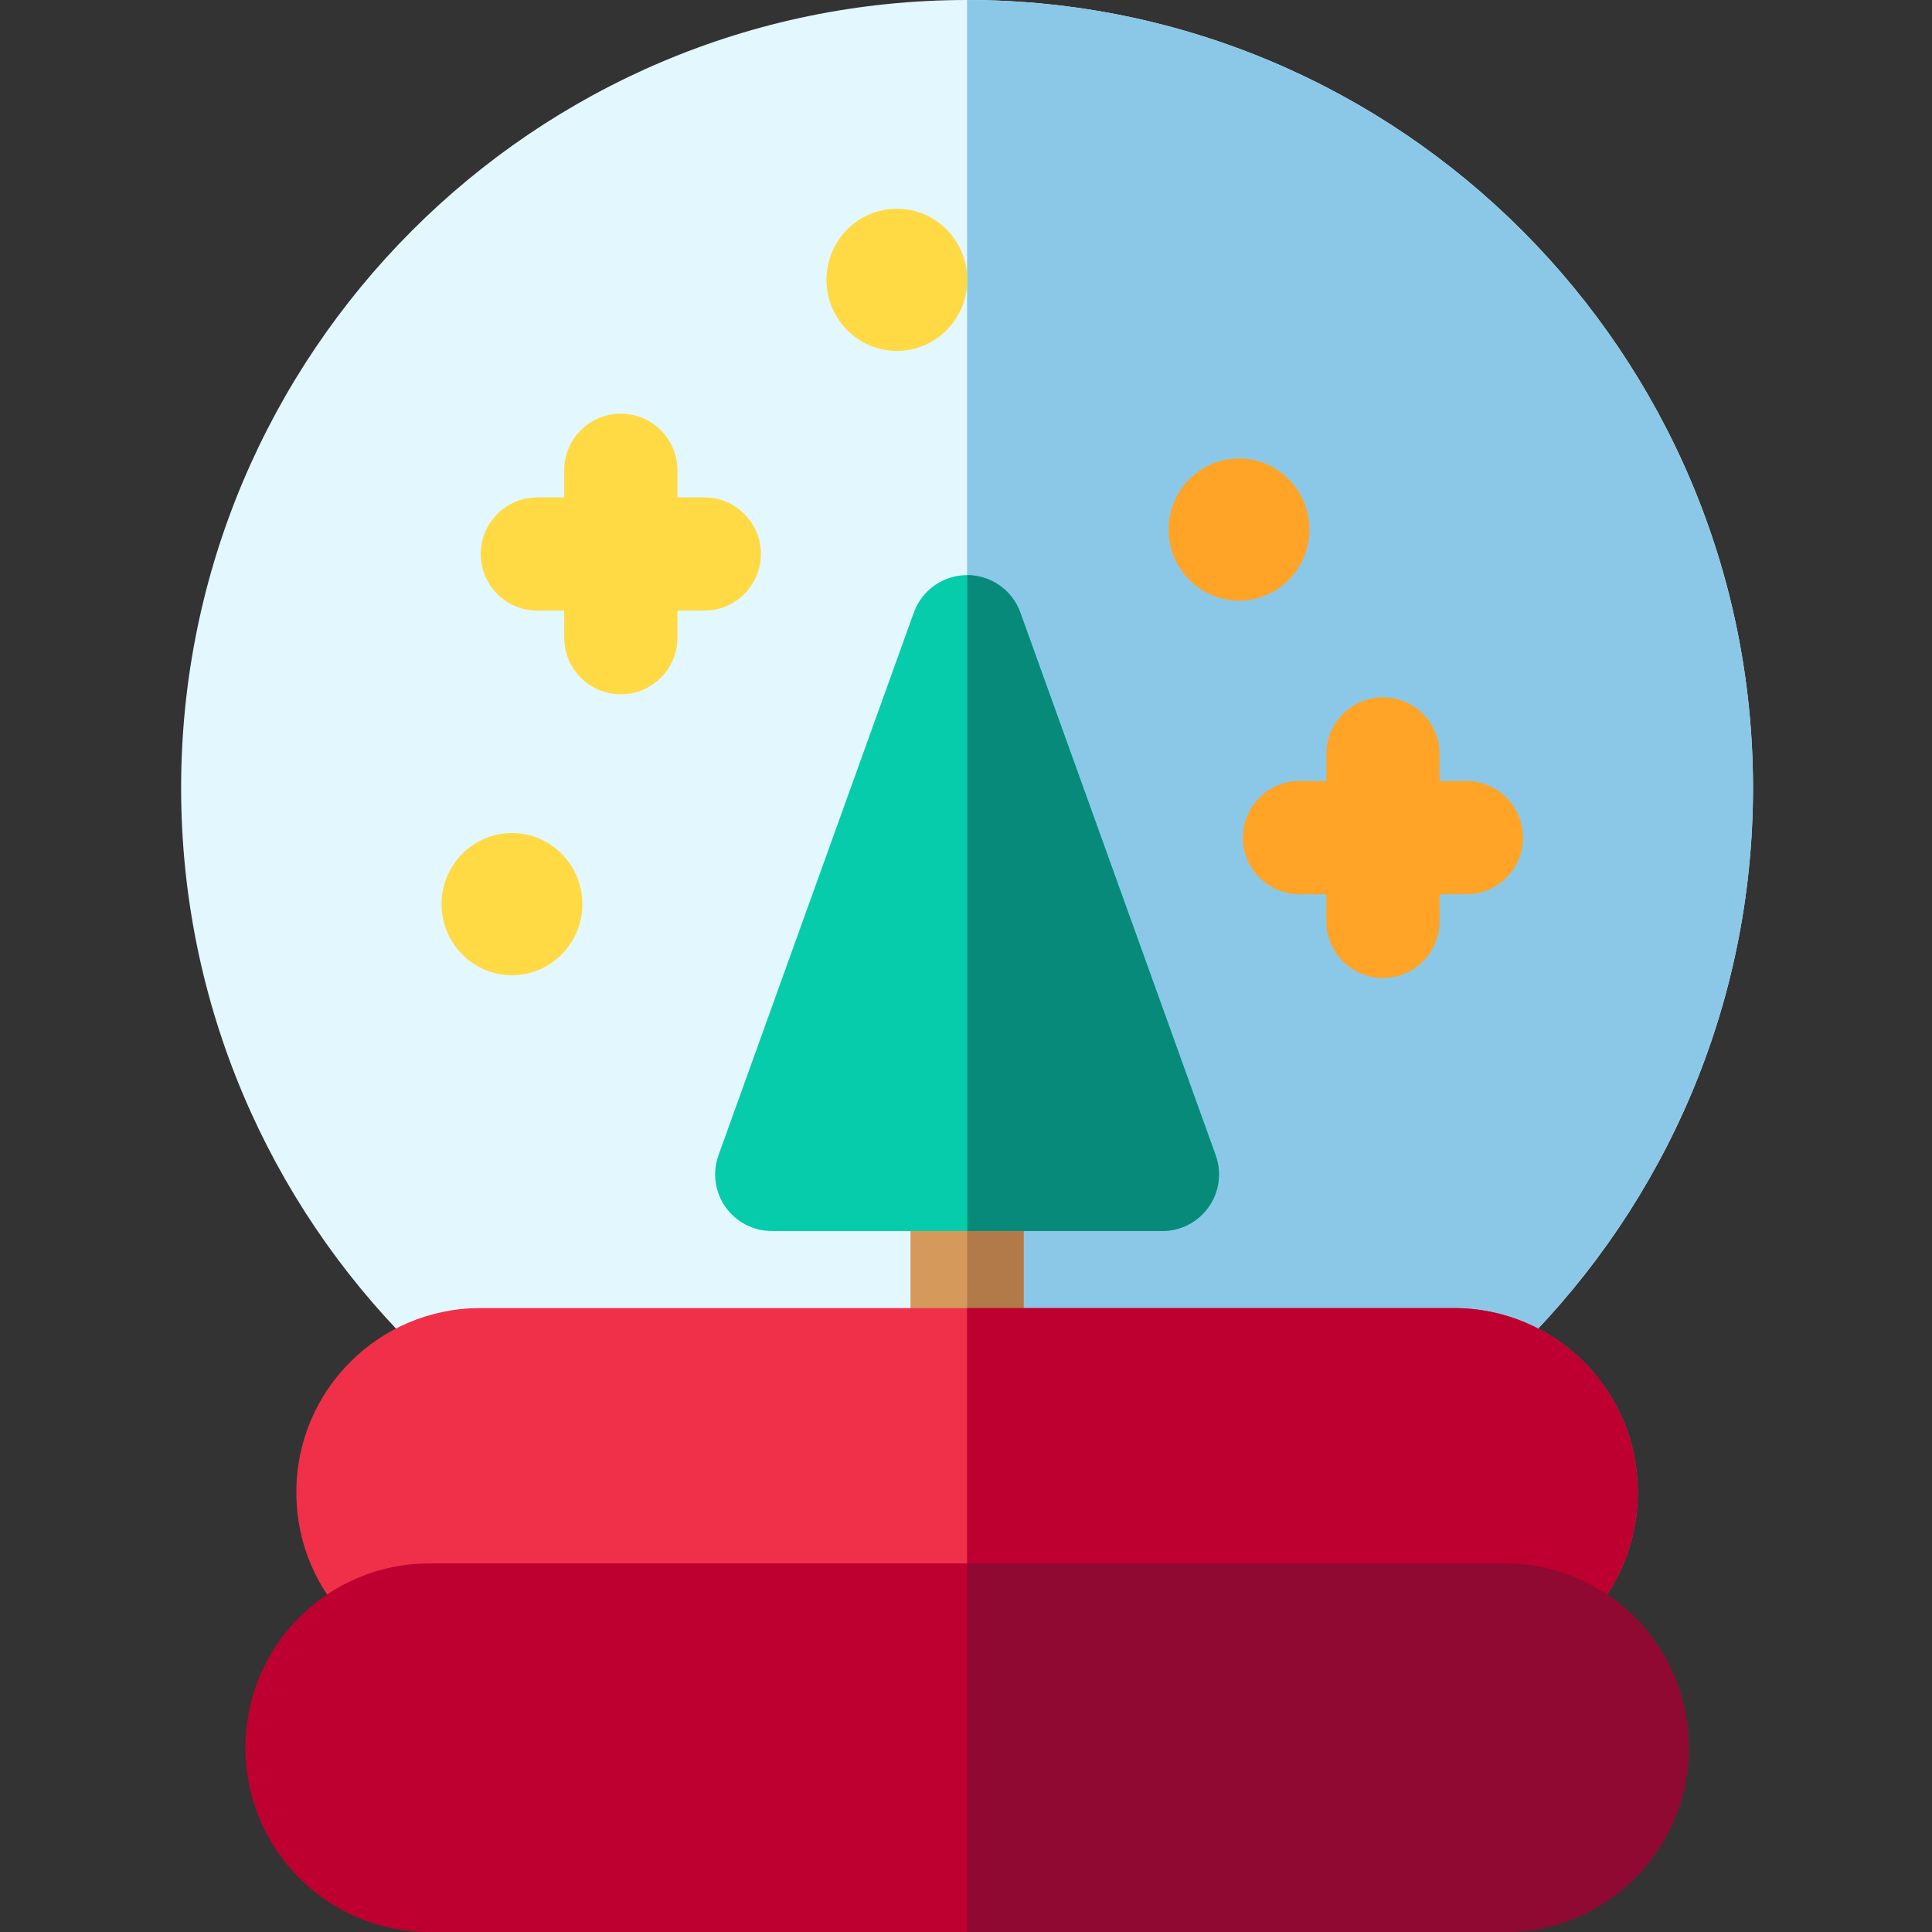 <svg height="512pt" viewBox="-48 0 512 512" width="512pt" xmlns="http://www.w3.org/2000/svg"><rect x="-48" y="0" width="512" height="512" fill="#333333" stroke="none"/><path d="m208.285 417.578c-114.852-.004-208.285-93.664-208.285-208.789 0-115.129 93.434-208.789 208.285-208.789 114.848 0 208.281 93.66 208.281 208.789 0 115.125-93.434 208.789-208.281 208.789zm0 0" fill="#e3f7ff"/><path d="m208.285 0c114.848 0 208.281 93.66 208.281 208.789 0 115.125-93.434 208.789-208.281 208.789zm0 0" fill="#8bc8e8"/><path d="m208.285 371.922c-8.285 0-15-6.715-15-15v-42.965c0-8.285 6.715-15 15-15 8.281 0 15 6.715 15 15v42.965c0 8.285-6.719 15-15 15zm0 0" fill="#d6995c"/><path d="m340.621 206.992h-7.125v-7.184c0-8.285-6.715-15-15-15s-15 6.715-15 15v7.184h-7.125c-8.281 0-15 6.715-15 15 0 8.281 6.719 15 15 15h7.125v7.18c0 8.285 6.715 15 15 15s15-6.715 15-15v-7.18h7.125c8.281 0 15-6.719 15-15 0-8.285-6.719-15-15-15zm0 0" fill="#ffa426"/><path d="m138.648 131.816h-7.125v-7.184c0-8.285-6.715-15-15-15-8.285 0-15 6.715-15 15v7.184h-7.121c-8.285 0-15 6.715-15 15 0 8.281 6.715 15 15 15h7.121v7.18c0 8.285 6.715 15 15 15 8.285 0 15-6.715 15-15v-7.18h7.125c8.285 0 15-6.719 15-15 0-8.285-6.715-15-15-15zm0 0" fill="#ffda45"/><path d="m106.332 239.605c0-10.402-8.352-18.836-18.656-18.836-10.305 0-18.656 8.434-18.656 18.836 0 10.402 8.352 18.836 18.656 18.836 10.305 0 18.656-8.434 18.656-18.836zm0 0" fill="#ffda45"/><path d="m299.008 140.34c0-10.406-8.355-18.836-18.656-18.836-10.305 0-18.656 8.43-18.656 18.836 0 10.402 8.352 18.836 18.656 18.836 10.301 0 18.656-8.434 18.656-18.836zm0 0" fill="#ffa426"/><path d="m208.344 74.16c0-10.402-8.355-18.836-18.656-18.836-10.305 0-18.656 8.434-18.656 18.836s8.352 18.836 18.656 18.836c10.301 0 18.656-8.434 18.656-18.836zm0 0" fill="#ffda45"/><path d="m208.285 371.922c8.281 0 15-6.715 15-15v-42.965c0-8.285-6.719-15-15-15zm0 0" fill="#b27a49"/><path d="m260.051 326.227h-103.531c-4.887 0-9.465-2.379-12.273-6.375-2.809-3.996-3.492-9.109-1.84-13.707l51.766-143.816c2.141-5.949 7.789-9.918 14.113-9.918 6.324 0 11.973 3.969 14.113 9.918l51.762 143.816c1.656 4.598.969 9.711-1.84 13.707-2.809 3.996-7.387 6.375-12.27 6.375zm0 0" fill="#06ccab"/><path d="m274.16 306.145-51.762-143.816c-2.137-5.934-7.754-9.891-14.055-9.918v173.816h51.703c4.887 0 9.465-2.379 12.273-6.375 2.809-3.996 3.496-9.109 1.84-13.707zm0 0" fill="#088a7a"/><path d="m337.328 444.328h-258.09c-26.852 0-48.695-21.848-48.695-48.695v-.281c0-26.852 21.844-48.695 48.695-48.695h258.09c26.855 0 48.699 21.844 48.699 48.695v.281c0 26.848-21.848 48.695-48.699 48.695zm0 0" fill="#f03049"/><path d="m350.828 512h-285.09c-26.852 0-48.695-21.844-48.695-48.695v-.281c0-26.852 21.844-48.695 48.695-48.695h285.09c26.852 0 48.695 21.844 48.695 48.695v.281c0 26.852-21.844 48.695-48.695 48.695zm0 0" fill="#bd002f"/><path d="m337.328 346.652h-129.043v97.676h129.043c26.855 0 48.699-21.848 48.699-48.695v-.281c0-26.852-21.848-48.699-48.699-48.699zm0 0" fill="#bd002f"/><path d="m350.828 414.328h-142.484v97.672h142.484c26.852 0 48.695-21.844 48.695-48.695v-.281c0-26.852-21.844-48.695-48.695-48.695zm0 0" fill="#8f0933"/></svg>